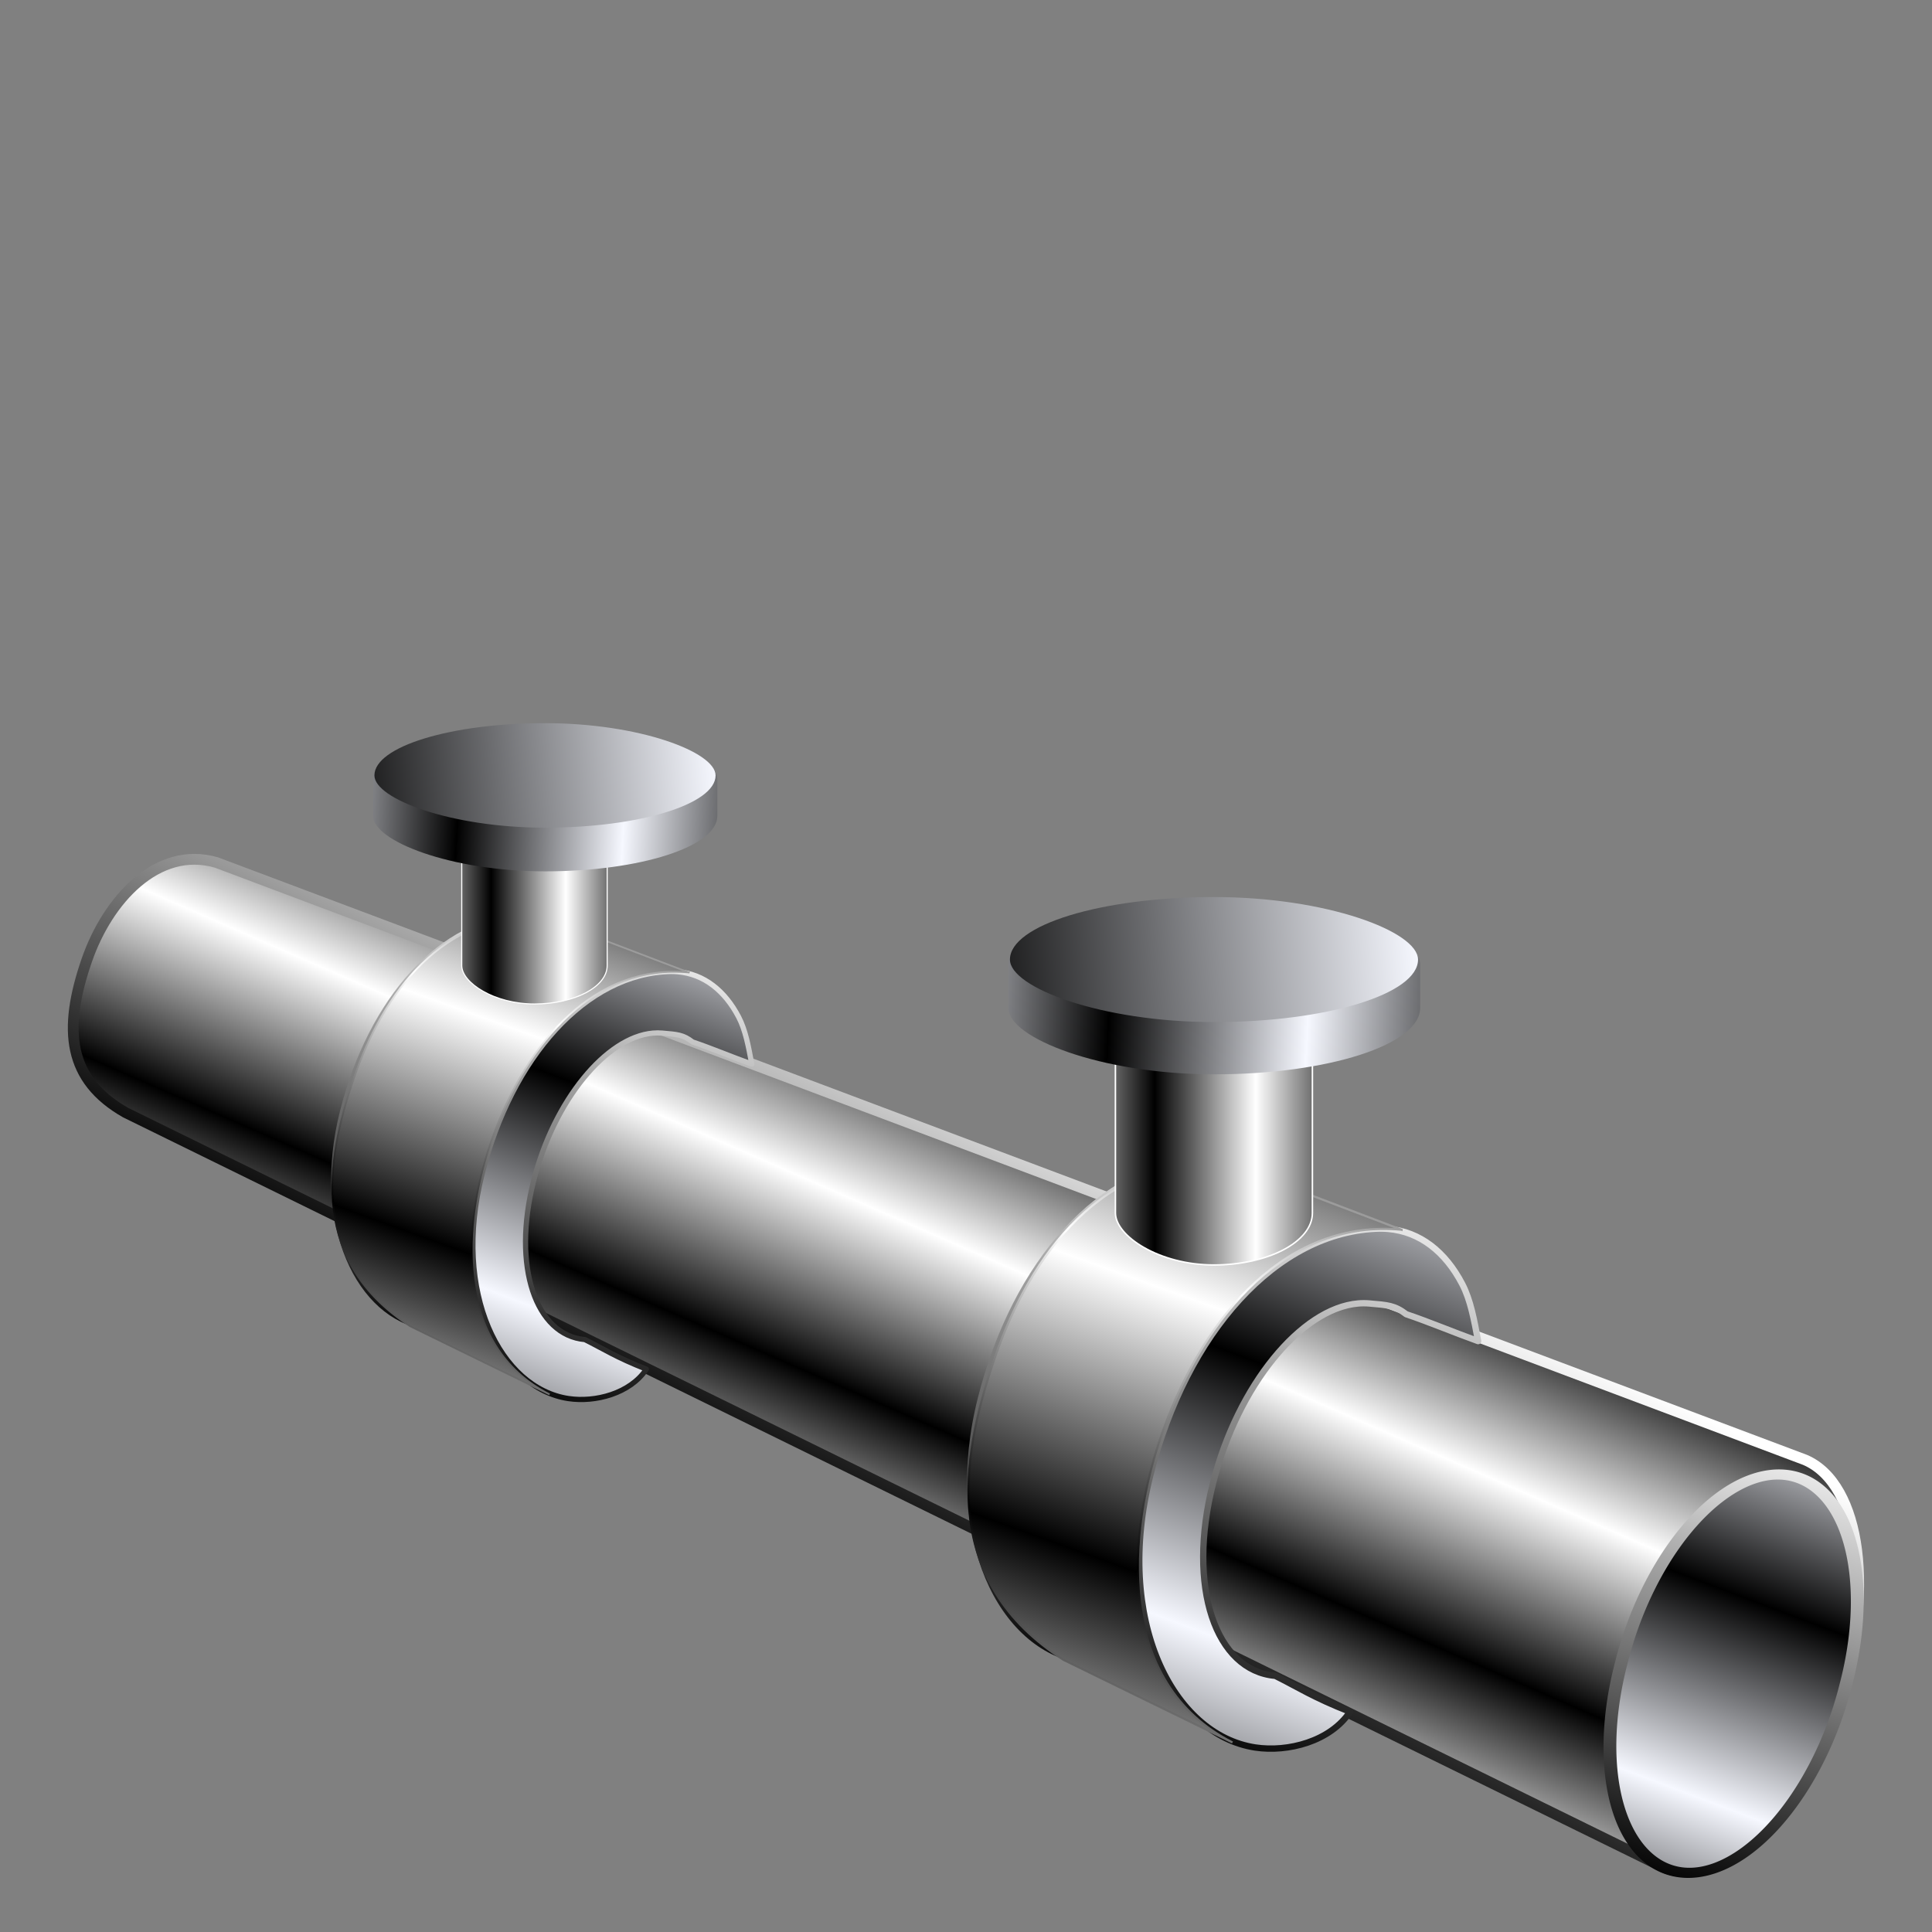 <?xml version="1.0" encoding="UTF-8" standalone="no"?>
<!-- Created with Inkscape (http://www.inkscape.org/) -->

<svg
   xmlns:dc="http://purl.org/dc/elements/1.1/"
   xmlns:cc="http://creativecommons.org/ns#"
   xmlns:rdf="http://www.w3.org/1999/02/22-rdf-syntax-ns#"
   xmlns:svg="http://www.w3.org/2000/svg"
   xmlns="http://www.w3.org/2000/svg"
   xmlns:xlink="http://www.w3.org/1999/xlink"
   xmlns:sodipodi="http://sodipodi.sourceforge.net/DTD/sodipodi-0.dtd"
   xmlns:inkscape="http://www.inkscape.org/namespaces/inkscape"
   width="256"
   height="256"
   id="svg2"
   sodipodi:version="0.32"
   inkscape:version="0.48.4 r9939"
   version="1.0"
   sodipodi:docname="gnome-fs-fifo.svg"
   inkscape:output_extension="org.inkscape.output.svg.inkscape">
  <rect width="100%" height="100%" fill="#808080" stroke="none"/>
  <defs
     id="defs4">
    <linearGradient
       id="linearGradient3343"
       inkscape:collect="always">
      <stop
         id="stop3345"
         offset="0"
         style="stop-color:#000000;stop-opacity:1;" />
      <stop
         id="stop3347"
         offset="1"
         style="stop-color:#c5c5c5;stop-opacity:1" />
    </linearGradient>
    <linearGradient
       id="linearGradient3447">
      <stop
         id="stop3449"
         offset="0"
         style="stop-color:#000000;stop-opacity:1" />
      <stop
         id="stop3451"
         offset="1"
         style="stop-color:#757575;stop-opacity:0;" />
    </linearGradient>
    <linearGradient
       id="linearGradient3435">
      <stop
         style="stop-color:#ffffff;stop-opacity:1"
         offset="0"
         id="stop3437" />
      <stop
         style="stop-color:#d4d4d4;stop-opacity:0;"
         offset="1"
         id="stop3439" />
    </linearGradient>
    <linearGradient
       id="linearGradient3400"
       inkscape:collect="always">
      <stop
         id="stop3402"
         offset="0"
         style="stop-color:#6b6b6b;stop-opacity:1" />
      <stop
         id="stop3404"
         offset="1"
         style="stop-color:#ffffff;stop-opacity:1" />
    </linearGradient>
    <linearGradient
       id="linearGradient3386">
      <stop
         style="stop-color:#040400;stop-opacity:1;"
         offset="0"
         id="stop3388" />
      <stop
         style="stop-color:#eeeeee;stop-opacity:1;"
         offset="1"
         id="stop3390" />
    </linearGradient>
    <linearGradient
       inkscape:collect="always"
       id="linearGradient3378">
      <stop
         style="stop-color:#000000;stop-opacity:1;"
         offset="0"
         id="stop3380" />
      <stop
         style="stop-color:#ffffff;stop-opacity:1"
         offset="1"
         id="stop3382" />
    </linearGradient>
    <linearGradient
       inkscape:collect="always"
       id="linearGradient3257">
      <stop
         style="stop-color:#000000;stop-opacity:1;"
         offset="0"
         id="stop3259" />
      <stop
         style="stop-color:#ffffff;stop-opacity:1"
         offset="1"
         id="stop3261" />
    </linearGradient>
    <linearGradient
       inkscape:collect="always"
       id="linearGradient3205">
      <stop
         style="stop-color:#000000;stop-opacity:1;"
         offset="0"
         id="stop3207" />
      <stop
         style="stop-color:#ffffff;stop-opacity:1"
         offset="1"
         id="stop3209" />
    </linearGradient>
    <linearGradient
       inkscape:collect="always"
       id="linearGradient3195">
      <stop
         style="stop-color:#f6f8ff;stop-opacity:1;"
         offset="0"
         id="stop3197" />
      <stop
         style="stop-color:#000000;stop-opacity:1"
         offset="1"
         id="stop3199" />
    </linearGradient>
    <linearGradient
       inkscape:collect="always"
       id="linearGradient3187">
      <stop
         style="stop-color:#000000;stop-opacity:1;"
         offset="0"
         id="stop3189" />
      <stop
         style="stop-color:#eaeaea;stop-opacity:1"
         offset="1"
         id="stop3191" />
    </linearGradient>
    <linearGradient
       id="linearGradient3177">
      <stop
         style="stop-color:#000000;stop-opacity:1;"
         offset="0"
         id="stop3179" />
      <stop
         style="stop-color:#ffffff;stop-opacity:1;"
         offset="1"
         id="stop3181" />
    </linearGradient>
    <linearGradient
       inkscape:collect="always"
       id="linearGradient3169">
      <stop
         style="stop-color:#000000;stop-opacity:1"
         offset="0"
         id="stop3171" />
      <stop
         style="stop-color:#ffffff;stop-opacity:1"
         offset="1"
         id="stop3173" />
    </linearGradient>
    <inkscape:perspective
       sodipodi:type="inkscape:persp3d"
       inkscape:vp_x="0 : 526.18109 : 1"
       inkscape:vp_y="0 : 1000 : 0"
       inkscape:vp_z="744.09448 : 526.18109 : 1"
       inkscape:persp3d-origin="372.04724 : 350.78739 : 1"
       id="perspective10" />
    <inkscape:perspective
       id="perspective2390"
       inkscape:persp3d-origin="372.04724 : 350.78739 : 1"
       inkscape:vp_z="744.09448 : 526.18109 : 1"
       inkscape:vp_y="0 : 1000 : 0"
       inkscape:vp_x="0 : 526.18109 : 1"
       sodipodi:type="inkscape:persp3d" />
    <linearGradient
       inkscape:collect="always"
       xlink:href="#linearGradient3169"
       id="linearGradient3175"
       x1="141.811"
       y1="221.852"
       x2="163.478"
       y2="180.657"
       gradientUnits="userSpaceOnUse" />
    <linearGradient
       inkscape:collect="always"
       xlink:href="#linearGradient3177"
       id="linearGradient3183"
       x1="135.094"
       y1="203.903"
       x2="141.652"
       y2="188.896"
       gradientUnits="userSpaceOnUse"
       spreadMethod="reflect" />
    <linearGradient
       inkscape:collect="always"
       xlink:href="#linearGradient3187"
       id="linearGradient3193"
       x1="199.452"
       y1="246.138"
       x2="209.847"
       y2="206.366"
       gradientUnits="userSpaceOnUse" />
    <linearGradient
       inkscape:collect="always"
       xlink:href="#linearGradient3195"
       id="linearGradient3201"
       x1="203.612"
       y1="238.037"
       x2="209.471"
       y2="220.256"
       gradientUnits="userSpaceOnUse"
       spreadMethod="reflect" />
    <linearGradient
       inkscape:collect="always"
       xlink:href="#linearGradient3195"
       id="linearGradient3237"
       gradientUnits="userSpaceOnUse"
       gradientTransform="matrix(1.559,0.136,-0.317,1.251,-79.815,-102.014)"
       spreadMethod="reflect"
       x1="203.612"
       y1="238.037"
       x2="209.471"
       y2="220.256" />
    <linearGradient
       inkscape:collect="always"
       xlink:href="#linearGradient3187"
       id="linearGradient3239"
       gradientUnits="userSpaceOnUse"
       gradientTransform="matrix(1.559,0.136,-0.317,1.251,-79.815,-102.014)"
       x1="199.452"
       y1="246.138"
       x2="209.847"
       y2="206.366" />
    <linearGradient
       inkscape:collect="always"
       xlink:href="#linearGradient3195"
       id="linearGradient3243"
       gradientUnits="userSpaceOnUse"
       gradientTransform="matrix(1.496,0.13,-0.304,1.2,-86.196,-96.506)"
       spreadMethod="reflect"
       x1="203.612"
       y1="238.037"
       x2="209.471"
       y2="220.256" />
    <linearGradient
       inkscape:collect="always"
       xlink:href="#linearGradient3187"
       id="linearGradient3245"
       gradientUnits="userSpaceOnUse"
       gradientTransform="matrix(1.496,0.13,-0.304,1.2,-86.196,-96.506)"
       x1="199.452"
       y1="246.138"
       x2="209.847"
       y2="206.366" />
    <linearGradient
       inkscape:collect="always"
       xlink:href="#linearGradient3205"
       id="linearGradient3255"
       x1="142.302"
       y1="212.796"
       x2="150.975"
       y2="188.712"
       gradientUnits="userSpaceOnUse"
       spreadMethod="reflect" />
    <linearGradient
       inkscape:collect="always"
       xlink:href="#linearGradient3257"
       id="linearGradient3263"
       x1="137.765"
       y1="210.789"
       x2="147.222"
       y2="185.047"
       gradientUnits="userSpaceOnUse"
       spreadMethod="reflect" />
    <linearGradient
       inkscape:collect="always"
       xlink:href="#linearGradient3257"
       id="linearGradient3304"
       x1="144.378"
       y1="162.428"
       x2="157.82"
       y2="162.428"
       gradientUnits="userSpaceOnUse"
       spreadMethod="reflect"
       gradientTransform="matrix(0.699,0,0,0.699,49.524,56.608)" />
    <linearGradient
       inkscape:collect="always"
       xlink:href="#linearGradient3195"
       id="linearGradient3334"
       gradientUnits="userSpaceOnUse"
       spreadMethod="reflect"
       x1="114.464"
       y1="153.306"
       x2="98.575"
       y2="152.423" />
    <linearGradient
       inkscape:collect="always"
       xlink:href="#linearGradient3195"
       id="linearGradient3336"
       gradientUnits="userSpaceOnUse"
       gradientTransform="translate(0.127,-0.064)"
       spreadMethod="reflect"
       x1="123.292"
       y1="144.184"
       x2="85.628"
       y2="148.009" />
    <linearGradient
       inkscape:collect="always"
       xlink:href="#linearGradient3195"
       id="linearGradient3358"
       gradientUnits="userSpaceOnUse"
       gradientTransform="matrix(1.496,0.13,-0.304,1.2,-86.196,-96.506)"
       spreadMethod="reflect"
       x1="203.612"
       y1="238.037"
       x2="209.471"
       y2="220.256" />
    <linearGradient
       inkscape:collect="always"
       xlink:href="#linearGradient3187"
       id="linearGradient3360"
       gradientUnits="userSpaceOnUse"
       gradientTransform="matrix(1.496,0.13,-0.304,1.2,-86.196,-96.506)"
       x1="199.452"
       y1="246.138"
       x2="209.847"
       y2="206.366" />
    <linearGradient
       inkscape:collect="always"
       xlink:href="#linearGradient3195"
       id="linearGradient3362"
       gradientUnits="userSpaceOnUse"
       gradientTransform="matrix(1.559,0.136,-0.317,1.251,-79.815,-102.014)"
       spreadMethod="reflect"
       x1="203.612"
       y1="238.037"
       x2="209.471"
       y2="220.256" />
    <linearGradient
       inkscape:collect="always"
       xlink:href="#linearGradient3187"
       id="linearGradient3364"
       gradientUnits="userSpaceOnUse"
       gradientTransform="matrix(1.559,0.136,-0.317,1.251,-79.815,-102.014)"
       x1="199.452"
       y1="246.138"
       x2="209.847"
       y2="206.366" />
    <linearGradient
       inkscape:collect="always"
       xlink:href="#linearGradient3205"
       id="linearGradient3366"
       gradientUnits="userSpaceOnUse"
       spreadMethod="reflect"
       x1="142.302"
       y1="212.796"
       x2="150.975"
       y2="188.712" />
    <linearGradient
       inkscape:collect="always"
       xlink:href="#linearGradient3257"
       id="linearGradient3368"
       gradientUnits="userSpaceOnUse"
       spreadMethod="reflect"
       x1="137.765"
       y1="210.789"
       x2="147.222"
       y2="185.047" />
    <linearGradient
       inkscape:collect="always"
       xlink:href="#linearGradient3257"
       id="linearGradient3370"
       gradientUnits="userSpaceOnUse"
       gradientTransform="matrix(0.532,0,0,0.532,25.118,68.898)"
       spreadMethod="reflect"
       x1="144.378"
       y1="162.428"
       x2="157.82"
       y2="162.428" />
    <linearGradient
       inkscape:collect="always"
       xlink:href="#linearGradient3195"
       id="linearGradient3372"
       gradientUnits="userSpaceOnUse"
       spreadMethod="reflect"
       x1="114.464"
       y1="153.306"
       x2="98.575"
       y2="152.423" />
    <linearGradient
       inkscape:collect="always"
       xlink:href="#linearGradient3195"
       id="linearGradient3374"
       gradientUnits="userSpaceOnUse"
       gradientTransform="translate(0.127,-0.064)"
       spreadMethod="reflect"
       x1="123.292"
       y1="144.184"
       x2="85.628"
       y2="148.009" />
    <linearGradient
       inkscape:collect="always"
       xlink:href="#linearGradient3386"
       id="linearGradient3460"
       gradientUnits="userSpaceOnUse"
       gradientTransform="matrix(0.999,0,0,1.051,1.346,-9.87)"
       spreadMethod="reflect"
       x1="143.39"
       y1="147.862"
       x2="177.64"
       y2="121.968" />
    <linearGradient
       inkscape:collect="always"
       xlink:href="#linearGradient3400"
       id="linearGradient3462"
       gradientUnits="userSpaceOnUse"
       gradientTransform="matrix(0.999,0,0,1.051,1.346,-9.87)"
       x1="158.014"
       y1="166.809"
       x2="158.014"
       y2="97.796" />
    <linearGradient
       inkscape:collect="always"
       xlink:href="#linearGradient3386"
       id="linearGradient3464"
       gradientUnits="userSpaceOnUse"
       gradientTransform="translate(1.177,-4.708)"
       spreadMethod="reflect"
       x1="143.39"
       y1="147.862"
       x2="177.64"
       y2="121.968" />
    <linearGradient
       inkscape:collect="always"
       xlink:href="#linearGradient3343"
       id="linearGradient3466"
       gradientUnits="userSpaceOnUse"
       gradientTransform="translate(1.177,-4.708)"
       x1="119.761"
       y1="169.048"
       x2="201.18"
       y2="96.956" />
    <linearGradient
       inkscape:collect="always"
       xlink:href="#linearGradient3435"
       id="linearGradient3468"
       gradientUnits="userSpaceOnUse"
       x1="160.662"
       y1="94.161"
       x2="155.954"
       y2="125.562" />
    <linearGradient
       inkscape:collect="always"
       xlink:href="#linearGradient3447"
       id="linearGradient3470"
       gradientUnits="userSpaceOnUse"
       gradientTransform="matrix(-1,0,0,-1,317.499,250.325)"
       x1="160.662"
       y1="94.161"
       x2="160.074"
       y2="109.084" />
    <linearGradient
       inkscape:collect="always"
       xlink:href="#linearGradient3386"
       id="linearGradient3484"
       gradientUnits="userSpaceOnUse"
       gradientTransform="matrix(0.999,0,0,1.051,1.346,-9.87)"
       spreadMethod="reflect"
       x1="143.39"
       y1="147.862"
       x2="177.64"
       y2="121.968" />
    <linearGradient
       inkscape:collect="always"
       xlink:href="#linearGradient3400"
       id="linearGradient3486"
       gradientUnits="userSpaceOnUse"
       gradientTransform="matrix(0.999,0,0,1.051,1.346,-9.87)"
       x1="158.014"
       y1="166.809"
       x2="158.014"
       y2="97.796" />
    <linearGradient
       inkscape:collect="always"
       xlink:href="#linearGradient3386"
       id="linearGradient3488"
       gradientUnits="userSpaceOnUse"
       gradientTransform="translate(1.177,-4.708)"
       spreadMethod="reflect"
       x1="143.39"
       y1="147.862"
       x2="177.64"
       y2="121.968" />
    <linearGradient
       inkscape:collect="always"
       xlink:href="#linearGradient3378"
       id="linearGradient3490"
       gradientUnits="userSpaceOnUse"
       gradientTransform="translate(1.177,-4.708)"
       x1="119.761"
       y1="169.048"
       x2="201.18"
       y2="96.956" />
    <linearGradient
       inkscape:collect="always"
       xlink:href="#linearGradient3435"
       id="linearGradient3492"
       gradientUnits="userSpaceOnUse"
       x1="160.662"
       y1="94.161"
       x2="155.954"
       y2="125.562" />
    <linearGradient
       inkscape:collect="always"
       xlink:href="#linearGradient3447"
       id="linearGradient3494"
       gradientUnits="userSpaceOnUse"
       gradientTransform="matrix(-1,0,0,-1,317.499,250.325)"
       x1="160.662"
       y1="94.161"
       x2="160.074"
       y2="109.084" />
    <linearGradient
       gradientTransform="matrix(0.458,0,0,0.458,12.358,81.059)"
       y2="50.574"
       x2="215.891"
       y1="113.364"
       x1="155.814"
       spreadMethod="reflect"
       gradientUnits="userSpaceOnUse"
       id="linearGradient3403"
       xlink:href="#linearGradient3369"
       inkscape:collect="always" />
    <linearGradient
       y2="78.618"
       x2="-79.283"
       y1="145.672"
       x1="-81.182"
       gradientUnits="userSpaceOnUse"
       id="linearGradient3397"
       xlink:href="#linearGradient3387"
       inkscape:collect="always" />
    <linearGradient
       gradientUnits="userSpaceOnUse"
       y2="78.618"
       x2="-79.283"
       y1="145.672"
       x1="-81.182"
       id="linearGradient3393"
       xlink:href="#linearGradient3387"
       inkscape:collect="always" />
    <linearGradient
       spreadMethod="reflect"
       gradientUnits="userSpaceOnUse"
       y2="50.574"
       x2="215.891"
       y1="113.364"
       x1="155.814"
       id="linearGradient3375"
       xlink:href="#linearGradient3369"
       inkscape:collect="always" />
    <linearGradient
       y2="-7.475"
       x2="16.093"
       y1="-7.475"
       x1="13.515"
       spreadMethod="reflect"
       gradientUnits="userSpaceOnUse"
       id="linearGradient2595"
       xlink:href="#linearGradient3578"
       inkscape:collect="always" />
    <linearGradient
       y2="-7.475"
       x2="16.093"
       y1="-7.475"
       x1="13.515"
       spreadMethod="reflect"
       gradientUnits="userSpaceOnUse"
       id="linearGradient2593"
       xlink:href="#linearGradient3578"
       inkscape:collect="always" />
    <linearGradient
       y2="-7.475"
       x2="16.093"
       y1="-7.475"
       x1="13.515"
       spreadMethod="reflect"
       gradientUnits="userSpaceOnUse"
       id="linearGradient2591"
       xlink:href="#linearGradient3578"
       inkscape:collect="always" />
    <linearGradient
       y2="-7.475"
       x2="16.093"
       y1="-7.475"
       x1="13.515"
       spreadMethod="reflect"
       gradientUnits="userSpaceOnUse"
       id="linearGradient2589"
       xlink:href="#linearGradient3578"
       inkscape:collect="always" />
    <linearGradient
       y2="-7.475"
       x2="16.093"
       y1="-7.475"
       x1="13.515"
       spreadMethod="reflect"
       gradientUnits="userSpaceOnUse"
       id="linearGradient2587"
       xlink:href="#linearGradient3578"
       inkscape:collect="always" />
    <linearGradient
       y2="-7.475"
       x2="16.093"
       y1="-7.475"
       x1="13.515"
       spreadMethod="reflect"
       gradientUnits="userSpaceOnUse"
       id="linearGradient2585"
       xlink:href="#linearGradient3578"
       inkscape:collect="always" />
    <linearGradient
       y2="-7.475"
       x2="16.093"
       y1="-7.475"
       x1="13.515"
       spreadMethod="reflect"
       gradientUnits="userSpaceOnUse"
       id="linearGradient2583"
       xlink:href="#linearGradient3578"
       inkscape:collect="always" />
    <linearGradient
       y2="-7.475"
       x2="16.093"
       y1="-7.475"
       x1="13.515"
       spreadMethod="reflect"
       gradientUnits="userSpaceOnUse"
       id="linearGradient2581"
       xlink:href="#linearGradient3578"
       inkscape:collect="always" />
    <linearGradient
       y2="-7.475"
       x2="16.093"
       y1="-7.475"
       x1="13.515"
       spreadMethod="reflect"
       gradientUnits="userSpaceOnUse"
       id="linearGradient2579"
       xlink:href="#linearGradient3578"
       inkscape:collect="always" />
    <linearGradient
       y2="-7.475"
       x2="16.093"
       y1="-7.475"
       x1="13.515"
       spreadMethod="reflect"
       gradientUnits="userSpaceOnUse"
       id="linearGradient2577"
       xlink:href="#linearGradient3578"
       inkscape:collect="always" />
    <linearGradient
       y2="-7.475"
       x2="16.093"
       y1="-7.475"
       x1="13.515"
       spreadMethod="reflect"
       gradientUnits="userSpaceOnUse"
       id="linearGradient2575"
       xlink:href="#linearGradient3578"
       inkscape:collect="always" />
    <linearGradient
       y2="-7.475"
       x2="16.093"
       y1="-7.475"
       x1="13.515"
       spreadMethod="reflect"
       gradientUnits="userSpaceOnUse"
       id="linearGradient2573"
       xlink:href="#linearGradient3578"
       inkscape:collect="always" />
    <linearGradient
       y2="-7.475"
       x2="16.093"
       y1="-7.475"
       x1="13.515"
       spreadMethod="reflect"
       gradientUnits="userSpaceOnUse"
       id="linearGradient2571"
       xlink:href="#linearGradient3578"
       inkscape:collect="always" />
    <linearGradient
       y2="-7.475"
       x2="16.093"
       y1="-7.475"
       x1="13.515"
       spreadMethod="reflect"
       gradientUnits="userSpaceOnUse"
       id="linearGradient2569"
       xlink:href="#linearGradient3578"
       inkscape:collect="always" />
    <linearGradient
       y2="-7.475"
       x2="16.093"
       y1="-7.475"
       x1="13.515"
       spreadMethod="reflect"
       gradientUnits="userSpaceOnUse"
       id="linearGradient2567"
       xlink:href="#linearGradient3578"
       inkscape:collect="always" />
    <linearGradient
       y2="-7.475"
       x2="16.093"
       y1="-7.475"
       x1="13.515"
       spreadMethod="reflect"
       gradientUnits="userSpaceOnUse"
       id="linearGradient2565"
       xlink:href="#linearGradient3578"
       inkscape:collect="always" />
    <linearGradient
       y2="-7.475"
       x2="16.093"
       y1="-7.475"
       x1="13.515"
       spreadMethod="reflect"
       gradientUnits="userSpaceOnUse"
       id="linearGradient2563"
       xlink:href="#linearGradient3578"
       inkscape:collect="always" />
    <linearGradient
       y2="-7.475"
       x2="16.093"
       y1="-7.475"
       x1="13.515"
       spreadMethod="reflect"
       gradientUnits="userSpaceOnUse"
       id="linearGradient2561"
       xlink:href="#linearGradient3578"
       inkscape:collect="always" />
    <linearGradient
       y2="-7.475"
       x2="16.093"
       y1="-7.475"
       x1="13.515"
       spreadMethod="reflect"
       gradientUnits="userSpaceOnUse"
       id="linearGradient2559"
       xlink:href="#linearGradient3578"
       inkscape:collect="always" />
    <linearGradient
       y2="-7.475"
       x2="16.093"
       y1="-7.475"
       x1="13.515"
       spreadMethod="reflect"
       gradientUnits="userSpaceOnUse"
       id="linearGradient2557"
       xlink:href="#linearGradient3578"
       inkscape:collect="always" />
    <linearGradient
       y2="-7.475"
       x2="16.093"
       y1="-7.475"
       x1="13.515"
       spreadMethod="reflect"
       gradientUnits="userSpaceOnUse"
       id="linearGradient2555"
       xlink:href="#linearGradient3578"
       inkscape:collect="always" />
    <linearGradient
       y2="-7.475"
       x2="16.093"
       y1="-7.475"
       x1="13.515"
       spreadMethod="reflect"
       gradientUnits="userSpaceOnUse"
       id="linearGradient2553"
       xlink:href="#linearGradient3578"
       inkscape:collect="always" />
    <linearGradient
       y2="-7.475"
       x2="16.093"
       y1="-7.475"
       x1="13.515"
       spreadMethod="reflect"
       gradientUnits="userSpaceOnUse"
       id="linearGradient2551"
       xlink:href="#linearGradient3578"
       inkscape:collect="always" />
    <linearGradient
       y2="-7.475"
       x2="16.093"
       y1="-2.21"
       x1="15.65"
       spreadMethod="reflect"
       gradientUnits="userSpaceOnUse"
       id="linearGradient3610"
       xlink:href="#linearGradient3578"
       inkscape:collect="always" />
    <linearGradient
       y2="-7.475"
       x2="16.093"
       y1="-6.409"
       x1="10.621"
       spreadMethod="reflect"
       gradientUnits="userSpaceOnUse"
       id="linearGradient3608"
       xlink:href="#linearGradient3578"
       inkscape:collect="always" />
    <linearGradient
       y2="-1.513"
       x2="9.718"
       y1="-5.887"
       x1="11.187"
       spreadMethod="reflect"
       gradientUnits="userSpaceOnUse"
       id="linearGradient3606"
       xlink:href="#linearGradient3578"
       inkscape:collect="always" />
    <linearGradient
       y2="-4.516"
       x2="12.916"
       y1="-3.754"
       x1="7.771"
       spreadMethod="reflect"
       gradientUnits="userSpaceOnUse"
       id="linearGradient3604"
       xlink:href="#linearGradient3578"
       inkscape:collect="always" />
    <linearGradient
       y2="-3.733"
       x2="14.94"
       y1="-2.275"
       x1="17.083"
       spreadMethod="reflect"
       gradientUnits="userSpaceOnUse"
       id="linearGradient3602"
       xlink:href="#linearGradient3578"
       inkscape:collect="always" />
    <linearGradient
       y2="-1.992"
       x2="17.377"
       y1="-6.256"
       x1="15.582"
       spreadMethod="reflect"
       gradientUnits="userSpaceOnUse"
       id="linearGradient3600"
       xlink:href="#linearGradient3578"
       inkscape:collect="always" />
    <linearGradient
       y2="-7.475"
       x2="16.093"
       y1="-10.978"
       x1="16.691"
       spreadMethod="reflect"
       gradientUnits="userSpaceOnUse"
       id="linearGradient3598"
       xlink:href="#linearGradient3578"
       inkscape:collect="always" />
    <linearGradient
       y2="-11.199"
       x2="11.132"
       y1="-11.391"
       x1="16.387"
       spreadMethod="reflect"
       gradientUnits="userSpaceOnUse"
       id="linearGradient3596"
       xlink:href="#linearGradient3578"
       inkscape:collect="always" />
    <linearGradient
       y2="-2.688"
       x2="8.696"
       y1="-11.587"
       x1="12.035"
       spreadMethod="reflect"
       gradientUnits="userSpaceOnUse"
       id="linearGradient3594"
       xlink:href="#linearGradient3578"
       inkscape:collect="always" />
    <linearGradient
       y2="-5.778"
       x2="11.372"
       y1="-10.151"
       x1="12.906"
       spreadMethod="reflect"
       gradientUnits="userSpaceOnUse"
       id="linearGradient3592"
       xlink:href="#linearGradient3578"
       inkscape:collect="always" />
    <linearGradient
       y2="-6.953"
       x2="17.747"
       y1="-5.908"
       x1="16.387"
       spreadMethod="reflect"
       gradientUnits="userSpaceOnUse"
       id="linearGradient3590"
       xlink:href="#linearGradient3578"
       inkscape:collect="always" />
    <linearGradient
       y2="-8.019"
       x2="17.075"
       y1="-7.475"
       x1="13.515"
       spreadMethod="reflect"
       gradientUnits="userSpaceOnUse"
       id="linearGradient3588"
       xlink:href="#linearGradient3578"
       inkscape:collect="always" />
    <linearGradient
       y2="-6.583"
       x2="18.617"
       y1="-5.212"
       x1="16.909"
       spreadMethod="reflect"
       gradientUnits="userSpaceOnUse"
       id="linearGradient3586"
       xlink:href="#linearGradient3578"
       inkscape:collect="always" />
    <linearGradient
       spreadMethod="reflect"
       gradientUnits="userSpaceOnUse"
       y2="-7.475"
       x2="16.093"
       y1="-7.475"
       x1="13.515"
       id="linearGradient3584"
       xlink:href="#linearGradient3578"
       inkscape:collect="always" />
    <inkscape:perspective
       sodipodi:type="inkscape:persp3d"
       inkscape:vp_x="0 : 128 : 1"
       inkscape:vp_y="0 : 1000 : 0"
       inkscape:vp_z="256 : 128 : 1"
       inkscape:persp3d-origin="128 : 85.333333 : 1"
       id="perspective2503" />
    <linearGradient
       id="linearGradient3578">
      <stop
         id="stop3580"
         offset="0"
         style="stop-color:#000000;stop-opacity:1;" />
      <stop
         id="stop3582"
         offset="1"
         style="stop-color:#fffcfc;stop-opacity:1;" />
    </linearGradient>
    <linearGradient
       id="linearGradient3369"
       inkscape:collect="always">
      <stop
         id="stop3371"
         offset="0"
         style="stop-color:#6465df;stop-opacity:1" />
      <stop
         id="stop3373"
         offset="1"
         style="stop-color:#ffffff;stop-opacity:1" />
    </linearGradient>
    <linearGradient
       id="linearGradient3387"
       inkscape:collect="always">
      <stop
         id="stop3389"
         offset="0"
         style="stop-color:#000000;stop-opacity:1;" />
      <stop
         id="stop3391"
         offset="1"
         style="stop-color:#ffffff;stop-opacity:1" />
    </linearGradient>
    <linearGradient
       inkscape:collect="always"
       xlink:href="#linearGradient3177"
       id="linearGradient3212"
       gradientUnits="userSpaceOnUse"
       spreadMethod="reflect"
       x1="135.094"
       y1="203.903"
       x2="141.652"
       y2="188.896"
       gradientTransform="matrix(1.426,0,0,1.426,-61.541,-98.458)" />
    <linearGradient
       inkscape:collect="always"
       xlink:href="#linearGradient3169"
       id="linearGradient3214"
       gradientUnits="userSpaceOnUse"
       x1="141.811"
       y1="221.852"
       x2="163.478"
       y2="180.657"
       gradientTransform="matrix(1.426,0,0,1.426,-61.541,-98.458)" />
  </defs>
  <sodipodi:namedview
     id="base"
     pagecolor="#ffffff"
     bordercolor="#666666"
     borderopacity="1.0"
     gridtolerance="10000"
     guidetolerance="10"
     objecttolerance="10"
     inkscape:pageopacity="0.0"
     inkscape:pageshadow="2"
     inkscape:zoom="3.359375"
     inkscape:cx="128"
     inkscape:cy="128"
     inkscape:document-units="px"
     inkscape:current-layer="layer1"
     showgrid="false"
     inkscape:window-width="1676"
     inkscape:window-height="1020"
     inkscape:window-x="0"
     inkscape:window-y="0"
     inkscape:window-maximized="0" />
  <g
     inkscape:label="Layer 1"
     inkscape:groupmode="layer"
     id="layer1">
    <path
       inkscape:connector-curvature="0"
       style="fill:url(#linearGradient3212);fill-opacity:1;stroke:url(#linearGradient3214);stroke-width:1.426;stroke-linecap:round;stroke-linejoin:round;stroke-miterlimit:4;stroke-opacity:1;stroke-dasharray:none"
       d="m 28.671,114.283 210.502,79.157 c 7.513,3.21 9.368,17.829 4.159,32.778 -5.209,14.949 -15.45,24.4 -22.963,21.19 L 16.637,147.422 C 9.028,143.092 8.274,136.491 11.521,127.174 c 2.756,-7.91 9.31,-15.162 17.15,-12.89 z"
       id="rect2396"
       sodipodi:nodetypes="ccsccsc" />
    <path
       sodipodi:type="arc"
       style="fill:url(#linearGradient3201);fill-opacity:1;stroke:url(#linearGradient3193);stroke-width:1;stroke-linecap:round;stroke-linejoin:round;stroke-miterlimit:4;stroke-opacity:1;stroke-dasharray:none"
       id="path3185"
       sodipodi:cx="203.47586"
       sodipodi:cy="225.54483"
       sodipodi:rx="8.9747124"
       sodipodi:ry="19.567816"
       d="m 212.451,225.545 a 8.975,19.568 0 1 1 -17.949,0 8.975,19.568 0 1 1 17.949,0 z"
       transform="matrix(1.662,0.145,-0.338,1.333,-32.233,-108.386)" />
    <g
       id="g3348"
       transform="matrix(1.384,0,0,1.384,-75.994,-99.16)">
      <g
         transform="matrix(0.848,0,0,0.848,-26.183,9.299)"
         id="g3270">
        <path
           inkscape:connector-curvature="0"
           style="fill:url(#linearGradient3358);fill-opacity:1;stroke:url(#linearGradient3360);stroke-width:0.565;stroke-linecap:round;stroke-linejoin:round;stroke-miterlimit:4;stroke-opacity:1;stroke-dasharray:none"
           d="m 154.786,177.07 c -9.304,0.177 -17.308,9.372 -20.491,21.927 -3.286,12.96 1.994,23.22 9.348,24.328 2.898,0.437 6.675,-0.533 8.441,-3.184 -3.247,-1.269 -4.649,-2.204 -6.662,-3.206 -5.318,-0.463 -7.906,-7.88 -5.547,-17.181 2.211,-8.72 7.85,-15.564 12.925,-16.005 0.338,-0.029 0.675,-0.029 1.008,0 1.637,0.142 2.255,0.165 3.285,0.958 1.973,0.663 4.303,1.641 6.406,2.396 -0.355,-1.899 -0.671,-3.666 -1.42,-5.096 -1.497,-2.86 -3.745,-4.659 -6.602,-4.908 -0.232,-0.02 -0.457,-0.029 -0.691,-0.029 z"
           id="path3272"
           sodipodi:nodetypes="cssccsssccssc" />
        <path
           inkscape:connector-curvature="0"
           sodipodi:nodetypes="cssccsssccssc"
           id="path3274"
           d="m 171.42,183.201 c -9.7,0.184 -18.045,9.771 -21.363,22.86 -3.425,13.511 2.079,24.208 9.746,25.363 3.022,0.455 6.959,-0.556 8.8,-3.319 -3.385,-1.323 -4.847,-2.298 -6.945,-3.342 -5.544,-0.482 -8.242,-8.215 -5.783,-17.912 2.305,-9.091 8.184,-16.226 13.475,-16.686 0.353,-0.031 0.704,-0.03 1.05,0 1.707,0.149 2.351,0.172 3.425,0.999 2.057,0.691 4.486,1.711 6.678,2.498 -0.37,-1.98 -0.7,-3.822 -1.48,-5.312 -1.56,-2.981 -3.904,-4.857 -6.883,-5.117 -0.241,-0.021 -0.476,-0.03 -0.72,-0.03 z"
           style="fill:url(#linearGradient3362);fill-opacity:1;stroke:url(#linearGradient3364);stroke-width:0.589;stroke-linecap:round;stroke-linejoin:round;stroke-miterlimit:4;stroke-opacity:1;stroke-dasharray:none" />
        <path
           inkscape:connector-curvature="0"
           sodipodi:nodetypes="ccsccsc"
           id="path3276"
           d="m 173.388,183.311 -16.492,-6.283 c -11.257,-0.488 -17.99,8.548 -21.292,18.15 -3.368,9.793 -4.868,20.872 6.37,28.098 l 15.707,7.679 c -10.845,-5.499 -9.911,-19.345 -6.457,-28.971 3.961,-11.041 11.679,-19.647 22.164,-18.674 z"
           style="fill:url(#linearGradient3366);fill-opacity:1;fill-rule:evenodd;stroke:url(#linearGradient3368);stroke-width:0.2;stroke-linecap:butt;stroke-linejoin:miter;stroke-miterlimit:4;stroke-opacity:1;stroke-dasharray:none" />
      </g>
      <rect
         style="fill:url(#linearGradient3370);fill-opacity:1;stroke:#ffffff;stroke-width:0.106;stroke-linecap:round;stroke-linejoin:round;stroke-miterlimit:4;stroke-opacity:1;stroke-dasharray:none"
         id="rect3306"
         width="13.924"
         height="25.031"
         x="99.116"
         y="142.74"
         rx="6.962"
         ry="3.676" />
      <g
         id="g3324">
        <rect
           style="fill:url(#linearGradient3372);fill-opacity:1;stroke:none"
           id="rect3310"
           width="32.956"
           height="14.124"
           x="90.63"
           y="140.947"
           ry="5.297"
           rx="16.478" />
        <rect
           rx="16.331"
           ry="5.002"
           y="140.884"
           x="90.757"
           height="10.005"
           width="32.662"
           id="rect3320"
           style="fill:url(#linearGradient3374);fill-opacity:1;stroke:none" />
      </g>
    </g>
    <g
       id="g3338"
       transform="matrix(1.426,0,0,1.426,-61.541,-98.458)">
      <g
         id="g3265">
        <path
           inkscape:connector-curvature="0"
           sodipodi:nodetypes="cssccsssccssc"
           id="path3241"
           d="m 154.786,177.07 c -9.304,0.177 -17.308,9.372 -20.491,21.927 -3.286,12.96 1.994,23.22 9.348,24.328 2.898,0.437 6.675,-0.533 8.441,-3.184 -3.247,-1.269 -4.649,-2.204 -6.662,-3.206 -5.318,-0.463 -7.906,-7.88 -5.547,-17.181 2.211,-8.72 7.85,-15.564 12.925,-16.005 0.338,-0.029 0.675,-0.029 1.008,0 1.637,0.142 2.255,0.165 3.285,0.958 1.973,0.663 4.303,1.641 6.406,2.396 -0.355,-1.899 -0.671,-3.666 -1.42,-5.096 -1.497,-2.86 -3.745,-4.659 -6.602,-4.908 -0.232,-0.02 -0.457,-0.029 -0.691,-0.029 z"
           style="fill:url(#linearGradient3243);fill-opacity:1;stroke:url(#linearGradient3245);stroke-width:0.565;stroke-linecap:round;stroke-linejoin:round;stroke-miterlimit:4;stroke-opacity:1;stroke-dasharray:none" />
        <path
           inkscape:connector-curvature="0"
           style="fill:url(#linearGradient3237);fill-opacity:1;stroke:url(#linearGradient3239);stroke-width:0.589;stroke-linecap:round;stroke-linejoin:round;stroke-miterlimit:4;stroke-opacity:1;stroke-dasharray:none"
           d="m 171.42,183.201 c -9.7,0.184 -18.045,9.771 -21.363,22.86 -3.425,13.511 2.079,24.208 9.746,25.363 3.022,0.455 6.959,-0.556 8.8,-3.319 -3.385,-1.323 -4.847,-2.298 -6.945,-3.342 -5.544,-0.482 -8.242,-8.215 -5.783,-17.912 2.305,-9.091 8.184,-16.226 13.475,-16.686 0.353,-0.031 0.704,-0.03 1.05,0 1.707,0.149 2.351,0.172 3.425,0.999 2.057,0.691 4.486,1.711 6.678,2.498 -0.37,-1.98 -0.7,-3.822 -1.48,-5.312 -1.56,-2.981 -3.904,-4.857 -6.883,-5.117 -0.241,-0.021 -0.476,-0.03 -0.72,-0.03 z"
           id="path3219"
           sodipodi:nodetypes="cssccsssccssc" />
        <path
           inkscape:connector-curvature="0"
           style="fill:url(#linearGradient3255);fill-opacity:1;fill-rule:evenodd;stroke:url(#linearGradient3263);stroke-width:0.2;stroke-linecap:butt;stroke-linejoin:miter;stroke-miterlimit:4;stroke-opacity:1;stroke-dasharray:none"
           d="m 173.388,183.311 -16.492,-6.283 c -11.257,-0.488 -17.99,8.548 -21.292,18.15 -3.368,9.793 -4.868,20.872 6.37,28.098 l 15.707,7.679 c -10.845,-5.499 -9.911,-19.345 -6.457,-28.971 3.961,-11.041 11.679,-19.647 22.164,-18.674 z"
           id="path3247"
           sodipodi:nodetypes="ccsccsc" />
      </g>
      <rect
         ry="4.833"
         rx="9.152"
         y="153.681"
         x="146.802"
         height="32.906"
         width="18.304"
         id="rect3296"
         style="fill:url(#linearGradient3304);fill-opacity:1;stroke:#ffffff;stroke-width:0.14;stroke-linecap:round;stroke-linejoin:round;stroke-miterlimit:4;stroke-opacity:1;stroke-dasharray:none" />
      <g
         transform="matrix(1.161,0,0,1.161,31.632,-11.166)"
         id="g3328">
        <rect
           rx="16.478"
           ry="5.297"
           y="140.947"
           x="90.63"
           height="14.124"
           width="32.956"
           id="rect3330"
           style="fill:url(#linearGradient3334);fill-opacity:1;stroke:none" />
        <rect
           style="fill:url(#linearGradient3336);fill-opacity:1;stroke:none"
           id="rect3332"
           width="32.662"
           height="10.005"
           x="90.757"
           y="140.884"
           ry="5.002"
           rx="16.331" />
      </g>
    </g>
    <g
       inkscape:label="1. réteg"
       id="g3815"
       transform="translate(0.505,0.618)">
      <g
         id="g2637">
        <g
           id="g3612"
           transform="translate(-2.572,0)">
          <g
             id="g2650"
             style="font-size:12px;font-style:normal;font-weight:normal;fill:url(#linearGradient3584);fill-opacity:1;stroke:none;stroke-width:1px;stroke-linecap:butt;stroke-linejoin:miter;stroke-opacity:1;font-family:Bitstream Vera Sans">
            <path
               style="fill:url(#linearGradient2551);fill-opacity:1"
               id="path2652"
               d="M 16.188,-12.219 L 12.094,-12.188 L 12.801,-11.48 L 16.895,-11.512 L 16.188,-12.219 z" />
            <path
               style="fill:url(#linearGradient2553);fill-opacity:1"
               id="path2654"
               d="M 12.094,-12.188 L 8.75,-3.438 L 9.457,-2.73 L 12.801,-11.48 L 12.094,-12.188 z" />
            <path
               style="fill:url(#linearGradient2555);fill-opacity:1"
               id="path2662"
               d="M 14.75,-5.688 L 15.531,-3.469 L 16.238,-2.762 L 15.457,-4.98 L 14.75,-5.688 z" />
            <path
               style="fill:url(#linearGradient2557);fill-opacity:1"
               id="path2664"
               d="M 15.531,-3.469 L 15.531,-3.438 L 16.238,-2.73 L 16.238,-2.762 L 15.531,-3.469 z" />
            <path
               style="fill:url(#linearGradient2559);fill-opacity:1"
               id="path2672"
               d="M 17.92,-11.52 C 17.479,-11.961 16.896,-12.234 16.188,-12.219 L 16.895,-11.512 C 17.604,-11.527 18.186,-11.254 18.627,-10.812 L 17.92,-11.52 z" />
            <path
               style="fill:url(#linearGradient3598);fill-opacity:1"
               id="path2674"
               d="M 16.219,-11.969 C 16.818,-11.966 17.317,-11.726 17.7,-11.343 L 18.407,-10.636 C 18.024,-11.019 17.525,-11.259 16.926,-11.262 L 16.219,-11.969 z" />
            <path
               style="fill:url(#linearGradient2561);fill-opacity:1"
               id="path2676"
               d="M 17.7,-11.343 C 19.262,-9.781 18.899,-5.843 15.594,-5.906 L 16.301,-5.199 C 19.606,-5.136 19.969,-9.074 18.407,-10.636 L 17.7,-11.343 z" />
            <path
               style="fill:url(#linearGradient2563);fill-opacity:1"
               id="path2678"
               d="M 15.594,-5.906 L 16.375,-3.719 L 17.082,-3.012 L 16.301,-5.199 L 15.594,-5.906 z" />
            <path
               style="fill:url(#linearGradient2565);fill-opacity:1"
               id="path2680"
               d="M 16.375,-3.719 L 15.719,-3.719 L 16.426,-3.012 L 17.082,-3.012 L 16.375,-3.719 z" />
            <path
               style="fill:url(#linearGradient2567);fill-opacity:1"
               id="path2684"
               d="M 14.875,-5.969 L 10.562,-5.969 L 11.27,-5.262 L 15.582,-5.262 L 14.875,-5.969 z" />
            <path
               style="fill:url(#linearGradient2569);fill-opacity:1"
               id="path2686"
               d="M 10.562,-5.969 L 9.75,-3.75 L 10.457,-3.043 L 11.27,-5.262 L 10.562,-5.969 z" />
            <path
               style="fill:url(#linearGradient3594);fill-opacity:1"
               id="path2690"
               d="M 9.188,-3.75 L 12.281,-11.906 L 12.988,-11.199 L 9.895,-3.043 L 9.188,-3.75 z" />
            <path
               style="fill:url(#linearGradient3608);fill-opacity:1"
               id="path2660"
               d="M 10.812,-5.688 L 14.75,-5.688 L 15.457,-4.98 L 11.52,-4.98 L 10.812,-5.688 z" />
            <path
               style="fill:url(#linearGradient3610);fill-opacity:1"
               id="path2682"
               d="M 15.719,-3.719 L 14.875,-5.969 L 15.582,-5.262 L 16.426,-3.012 L 15.719,-3.719 z" />
            <path
               style="fill:url(#linearGradient2571);fill-opacity:1"
               id="path2688"
               d="M 9.75,-3.75 L 9.188,-3.75 L 9.895,-3.043 L 10.457,-3.043 L 9.75,-3.75 z" />
            <path
               style="fill:url(#linearGradient3596);fill-opacity:1"
               id="path2692"
               d="M 12.281,-11.906 L 16.219,-11.969 L 16.926,-11.262 L 12.988,-11.199 L 12.281,-11.906 z" />
            <path
               style="fill:url(#linearGradient2573);fill-opacity:1"
               id="path2694"
               d="M 13.594,-11.375 L 15.438,-6.438 L 16.145,-5.73 L 14.301,-10.668 L 13.594,-11.375 z" />
            <path
               style="fill:url(#linearGradient2575);fill-opacity:1"
               id="path2698"
               d="M 17.297,-10.695 C 16.872,-11.12 16.292,-11.392 15.594,-11.375 L 16.301,-10.668 C 17,-10.685 17.579,-10.413 18.004,-9.988 L 17.297,-10.695 z" />
            <path
               style="fill:url(#linearGradient2577);fill-opacity:1"
               id="path2700"
               d="M 15.594,-11.375 L 13.594,-11.375 L 14.301,-10.668 L 16.301,-10.668 L 15.594,-11.375 z" />
            <path
               style="fill:url(#linearGradient2579);fill-opacity:1"
               id="path2702"
               d="M 12.5,-11.25 L 10.719,-6.375 L 11.426,-5.668 L 13.207,-10.543 L 12.5,-11.25 z" />
            <path
               style="fill:url(#linearGradient2581);fill-opacity:1"
               id="path2704"
               d="M 10.719,-6.375 L 14.719,-6.312 L 15.426,-5.605 L 11.426,-5.668 L 10.719,-6.375 z" />
            <path
               style="fill:url(#linearGradient2583);fill-opacity:1"
               id="path2706"
               d="M 14.719,-6.312 L 12.969,-11.25 L 13.676,-10.543 L 15.426,-5.605 L 14.719,-6.312 z" />
            <path
               style="fill:url(#linearGradient2585);fill-opacity:1"
               id="path2708"
               d="M 12.969,-11.25 L 12.5,-11.25 L 13.207,-10.543 L 13.676,-10.543 L 12.969,-11.25 z" />
            <path
               style="fill:url(#linearGradient2587);fill-opacity:1"
               id="path2710"
               d="M 13.969,-11.125 L 15.562,-11.125 L 16.27,-10.418 L 14.676,-10.418 L 13.969,-11.125 z" />
            <path
               style="fill:url(#linearGradient2589);fill-opacity:1"
               id="path2712"
               d="M 15.562,-11.125 C 16.263,-11.142 16.808,-10.898 17.189,-10.517 L 17.896,-9.809 C 17.515,-10.191 16.97,-10.435 16.27,-10.418 L 15.562,-11.125 z" />
            <path
               style="fill:url(#linearGradient3588);fill-opacity:1"
               id="path2714"
               d="M 17.189,-10.517 C 18.416,-9.29 17.957,-6.644 15.594,-6.719 L 16.301,-6.012 C 18.665,-5.937 19.123,-8.583 17.896,-9.809 L 17.189,-10.517 z" />
            <path
               style="fill:url(#linearGradient2591);fill-opacity:1"
               id="path2716"
               d="M 15.594,-6.719 L 13.969,-11.125 L 14.676,-10.418 L 16.301,-6.012 L 15.594,-6.719 z" />
            <path
               style="fill:url(#linearGradient3590);fill-opacity:1"
               id="path2696"
               d="M 15.438,-6.438 C 18.435,-6.363 18.668,-9.323 17.297,-10.695 L 18.004,-9.988 C 19.375,-8.616 19.142,-5.656 16.145,-5.73 L 15.438,-6.438 z" />
            <path
               style="fill:url(#linearGradient3592);fill-opacity:1"
               id="path2722"
               d="M 11.156,-6.656 L 12.75,-11.031 L 13.457,-10.324 L 11.863,-5.949 L 11.156,-6.656 z" />
            <path
               style="fill:url(#linearGradient2593);fill-opacity:1"
               id="path2718"
               d="M 12.75,-11.031 L 14.375,-6.656 L 15.082,-5.949 L 13.457,-10.324 L 12.75,-11.031 z" />
            <path
               style="fill:url(#linearGradient2595);fill-opacity:1"
               id="path2720"
               d="M 14.375,-6.656 L 11.156,-6.656 L 11.863,-5.949 L 15.082,-5.949 L 14.375,-6.656 z" />
            <path
               style="fill:url(#linearGradient3586);fill-opacity:1"
               id="path2670"
               d="M 15.969,-5.688 C 19.235,-5.625 19.619,-9.821 17.92,-11.52 L 18.627,-10.812 C 20.326,-9.114 19.942,-4.918 16.676,-4.98 L 15.969,-5.688 z" />
            <path
               style="fill:url(#linearGradient3600);fill-opacity:1"
               id="path2668"
               d="M 16.781,-3.438 L 15.969,-5.688 L 16.676,-4.98 L 17.488,-2.73 L 16.781,-3.438 z" />
            <path
               style="fill:url(#linearGradient3602);fill-opacity:1"
               id="path2666"
               d="M 15.531,-3.438 L 16.781,-3.438 L 17.488,-2.73 L 16.238,-2.73 L 15.531,-3.438 z" />
            <path
               style="fill:url(#linearGradient3604);fill-opacity:1"
               id="path2656"
               d="M 8.75,-3.438 L 10,-3.438 L 10.707,-2.73 L 9.457,-2.73 L 8.75,-3.438 z" />
            <path
               style="fill:url(#linearGradient3606);fill-opacity:1"
               id="path2658"
               d="M 10,-3.438 L 10.812,-5.688 L 11.52,-4.98 L 10.707,-2.73 L 10,-3.438 z" />
          </g>
          <path
             id="path2505"
             d="M 16.188,-12.175 L 12.094,-12.144 L 8.75,-3.394 L 10,-3.394 L 10.812,-5.644 L 14.75,-5.644 L 15.531,-3.425 L 15.531,-3.394 L 16.781,-3.394 L 15.969,-5.644 C 20.084,-5.565 19.623,-12.248 16.188,-12.175 z M 16.219,-11.925 C 19.263,-11.911 19.709,-5.784 15.594,-5.863 L 16.375,-3.675 L 15.719,-3.675 L 14.875,-5.925 L 10.562,-5.925 L 9.75,-3.706 L 9.187,-3.706 L 12.281,-11.863 L 16.219,-11.925 z M 13.594,-11.331 L 15.438,-6.394 C 19.363,-6.296 18.548,-11.404 15.594,-11.331 L 13.594,-11.331 z M 12.5,-11.206 L 10.719,-6.331 L 14.719,-6.269 L 12.969,-11.206 L 12.5,-11.206 z M 13.969,-11.081 L 15.562,-11.081 C 18.517,-11.154 18.692,-6.578 15.594,-6.675 L 13.969,-11.081 z M 12.75,-10.988 L 14.375,-6.613 L 11.156,-6.613 L 12.75,-10.988 z"
             style="font-size:12px;font-style:normal;font-weight:normal;fill:#333333;fill-opacity:1;stroke:none;stroke-width:1px;stroke-linecap:butt;stroke-linejoin:miter;stroke-opacity:1;font-family:Bitstream Vera Sans" />
        </g>
        <path
           id="text2170"
           d="M 6.087,-4.024 C 6.077,-4.035 6.065,-4.043 6.053,-4.048 C 6.04,-4.054 6.027,-4.056 6.012,-4.056 C 5.959,-4.056 5.918,-4.025 5.89,-3.962 C 5.861,-3.899 5.847,-3.809 5.847,-3.691 L 5.847,-3.143 L 5.753,-3.143 L 5.753,-4.184 L 5.847,-4.184 L 5.847,-4.022 C 5.867,-4.085 5.893,-4.132 5.924,-4.162 C 5.956,-4.193 5.994,-4.209 6.039,-4.209 C 6.046,-4.209 6.053,-4.208 6.061,-4.206 C 6.068,-4.205 6.077,-4.203 6.087,-4.199 L 6.087,-4.024 M 6.385,-4.064 C 6.335,-4.064 6.295,-4.028 6.266,-3.956 C 6.237,-3.885 6.222,-3.787 6.222,-3.663 C 6.222,-3.538 6.236,-3.44 6.265,-3.368 C 6.295,-3.297 6.334,-3.261 6.385,-3.261 C 6.435,-3.261 6.474,-3.297 6.504,-3.369 C 6.533,-3.441 6.547,-3.539 6.547,-3.663 C 6.547,-3.786 6.533,-3.883 6.504,-3.955 C 6.474,-4.028 6.435,-4.064 6.385,-4.064 M 6.385,-4.209 C 6.466,-4.209 6.53,-4.16 6.577,-4.064 C 6.623,-3.967 6.647,-3.833 6.647,-3.663 C 6.647,-3.492 6.623,-3.358 6.577,-3.261 C 6.53,-3.165 6.466,-3.116 6.385,-3.116 C 6.303,-3.116 6.239,-3.165 6.193,-3.261 C 6.146,-3.358 6.123,-3.492 6.123,-3.663 C 6.123,-3.833 6.146,-3.967 6.193,-4.064 C 6.239,-4.16 6.303,-4.209 6.385,-4.209 M 7.022,-4.064 C 6.972,-4.064 6.932,-4.028 6.903,-3.956 C 6.874,-3.885 6.859,-3.787 6.859,-3.663 C 6.859,-3.538 6.874,-3.44 6.903,-3.368 C 6.932,-3.297 6.972,-3.261 7.022,-3.261 C 7.072,-3.261 7.112,-3.297 7.141,-3.369 C 7.17,-3.441 7.185,-3.539 7.185,-3.663 C 7.185,-3.786 7.17,-3.883 7.141,-3.955 C 7.112,-4.028 7.072,-4.064 7.022,-4.064 M 7.022,-4.209 C 7.104,-4.209 7.168,-4.16 7.214,-4.064 C 7.261,-3.967 7.284,-3.833 7.284,-3.663 C 7.284,-3.492 7.261,-3.358 7.214,-3.261 C 7.168,-3.165 7.104,-3.116 7.022,-3.116 C 6.941,-3.116 6.876,-3.165 6.83,-3.261 C 6.784,-3.358 6.761,-3.492 6.761,-3.663 C 6.761,-3.833 6.784,-3.967 6.83,-4.064 C 6.876,-4.16 6.941,-4.209 7.022,-4.209 M 7.532,-4.479 L 7.532,-4.184 L 7.724,-4.184 L 7.724,-4.051 L 7.532,-4.051 L 7.532,-3.486 C 7.532,-3.401 7.538,-3.347 7.55,-3.323 C 7.563,-3.298 7.589,-3.286 7.628,-3.286 L 7.724,-3.286 L 7.724,-3.143 L 7.628,-3.143 C 7.556,-3.143 7.506,-3.168 7.479,-3.217 C 7.451,-3.266 7.437,-3.356 7.437,-3.486 L 7.437,-4.051 L 7.369,-4.051 L 7.369,-4.184 L 7.437,-4.184 L 7.437,-4.479 L 7.532,-4.479 M 7.955,-4.376 L 7.955,-3.855 L 8.084,-3.855 C 8.132,-3.855 8.169,-3.877 8.195,-3.923 C 8.222,-3.968 8.235,-4.032 8.235,-4.116 C 8.235,-4.199 8.222,-4.263 8.195,-4.308 C 8.169,-4.353 8.132,-4.376 8.084,-4.376 L 7.955,-4.376 M 7.852,-4.53 L 8.084,-4.53 C 8.17,-4.53 8.234,-4.495 8.277,-4.424 C 8.321,-4.354 8.343,-4.251 8.343,-4.116 C 8.343,-3.979 8.321,-3.876 8.277,-3.806 C 8.234,-3.736 8.17,-3.701 8.084,-3.701 L 7.955,-3.701 L 7.955,-3.143 L 7.852,-3.143 L 7.852,-4.53 M 8.69,-3.666 C 8.614,-3.666 8.562,-3.65 8.532,-3.619 C 8.503,-3.587 8.489,-3.533 8.489,-3.457 C 8.489,-3.397 8.5,-3.348 8.521,-3.312 C 8.543,-3.277 8.573,-3.259 8.611,-3.259 C 8.663,-3.259 8.704,-3.293 8.736,-3.36 C 8.767,-3.427 8.783,-3.517 8.783,-3.628 L 8.783,-3.666 L 8.69,-3.666 M 8.877,-3.737 L 8.877,-3.143 L 8.783,-3.143 L 8.783,-3.301 C 8.762,-3.238 8.735,-3.191 8.703,-3.161 C 8.671,-3.131 8.632,-3.116 8.586,-3.116 C 8.528,-3.116 8.481,-3.146 8.446,-3.206 C 8.412,-3.266 8.395,-3.346 8.395,-3.446 C 8.395,-3.563 8.416,-3.651 8.459,-3.711 C 8.502,-3.77 8.566,-3.8 8.652,-3.8 L 8.783,-3.8 L 8.783,-3.817 C 8.783,-3.895 8.769,-3.956 8.74,-3.999 C 8.712,-4.042 8.672,-4.064 8.621,-4.064 C 8.588,-4.064 8.557,-4.057 8.526,-4.042 C 8.495,-4.028 8.465,-4.007 8.437,-3.978 L 8.437,-4.136 C 8.471,-4.16 8.504,-4.178 8.537,-4.19 C 8.569,-4.203 8.6,-4.209 8.631,-4.209 C 8.713,-4.209 8.775,-4.17 8.816,-4.092 C 8.856,-4.014 8.877,-3.895 8.877,-3.737 M 9.07,-4.589 L 9.164,-4.589 L 9.164,-3.143 L 9.07,-3.143 L 9.07,-4.589 M 9.717,-3.669 C 9.717,-3.58 9.729,-3.51 9.753,-3.46 C 9.778,-3.409 9.811,-3.384 9.853,-3.384 C 9.894,-3.384 9.927,-3.41 9.951,-3.461 C 9.975,-3.511 9.987,-3.581 9.987,-3.669 C 9.987,-3.755 9.975,-3.824 9.95,-3.875 C 9.926,-3.926 9.893,-3.952 9.852,-3.952 C 9.811,-3.952 9.778,-3.927 9.753,-3.876 C 9.729,-3.825 9.717,-3.756 9.717,-3.669 M 9.995,-3.391 C 9.974,-3.343 9.951,-3.308 9.925,-3.285 C 9.898,-3.263 9.868,-3.252 9.833,-3.252 C 9.775,-3.252 9.727,-3.29 9.69,-3.367 C 9.654,-3.444 9.636,-3.545 9.636,-3.669 C 9.636,-3.792 9.654,-3.893 9.691,-3.971 C 9.727,-4.048 9.775,-4.087 9.833,-4.087 C 9.868,-4.087 9.899,-4.075 9.925,-4.051 C 9.952,-4.028 9.975,-3.993 9.995,-3.946 L 9.995,-4.068 L 10.068,-4.068 L 10.068,-3.384 C 10.117,-3.398 10.156,-3.439 10.184,-3.508 C 10.212,-3.577 10.226,-3.667 10.226,-3.776 C 10.226,-3.843 10.22,-3.905 10.21,-3.963 C 10.199,-4.021 10.183,-4.075 10.161,-4.125 C 10.126,-4.206 10.083,-4.268 10.032,-4.31 C 9.981,-4.354 9.926,-4.376 9.866,-4.376 C 9.825,-4.376 9.785,-4.365 9.746,-4.345 C 9.708,-4.325 9.673,-4.295 9.64,-4.256 C 9.587,-4.193 9.545,-4.11 9.515,-4.007 C 9.485,-3.905 9.47,-3.794 9.47,-3.674 C 9.47,-3.576 9.48,-3.483 9.499,-3.397 C 9.519,-3.311 9.547,-3.235 9.584,-3.17 C 9.62,-3.105 9.661,-3.056 9.708,-3.023 C 9.754,-2.989 9.805,-2.972 9.858,-2.972 C 9.902,-2.972 9.945,-2.986 9.987,-3.013 C 10.029,-3.039 10.068,-3.078 10.103,-3.128 L 10.149,-3.025 C 10.107,-2.965 10.06,-2.919 10.01,-2.887 C 9.96,-2.855 9.909,-2.839 9.858,-2.839 C 9.795,-2.839 9.736,-2.86 9.68,-2.9 C 9.624,-2.941 9.575,-3 9.531,-3.077 C 9.488,-3.154 9.455,-3.244 9.432,-3.345 C 9.409,-3.448 9.398,-3.557 9.398,-3.674 C 9.398,-3.787 9.41,-3.894 9.433,-3.997 C 9.456,-4.099 9.489,-4.188 9.531,-4.266 C 9.575,-4.345 9.626,-4.405 9.683,-4.446 C 9.741,-4.488 9.801,-4.509 9.865,-4.509 C 9.937,-4.509 10.004,-4.482 10.066,-4.428 C 10.127,-4.375 10.179,-4.298 10.221,-4.199 C 10.246,-4.138 10.266,-4.072 10.279,-4.001 C 10.292,-3.93 10.299,-3.856 10.299,-3.78 C 10.299,-3.617 10.272,-3.489 10.218,-3.395 C 10.164,-3.3 10.09,-3.252 9.995,-3.248 L 9.995,-3.391 M 10.846,-3.702 C 10.846,-3.826 10.831,-3.922 10.803,-3.99 C 10.775,-4.058 10.736,-4.092 10.686,-4.092 C 10.635,-4.092 10.596,-4.058 10.568,-3.99 C 10.54,-3.922 10.526,-3.826 10.526,-3.702 C 10.526,-3.579 10.54,-3.483 10.568,-3.415 C 10.596,-3.347 10.635,-3.313 10.686,-3.313 C 10.736,-3.313 10.775,-3.347 10.803,-3.415 C 10.831,-3.483 10.846,-3.579 10.846,-3.702 M 10.939,-3.299 C 10.939,-3.122 10.918,-2.99 10.875,-2.904 C 10.831,-2.817 10.765,-2.774 10.676,-2.774 C 10.644,-2.774 10.613,-2.779 10.583,-2.788 C 10.554,-2.797 10.526,-2.81 10.498,-2.829 L 10.498,-2.995 C 10.526,-2.968 10.553,-2.948 10.58,-2.935 C 10.607,-2.922 10.634,-2.915 10.662,-2.915 C 10.723,-2.915 10.769,-2.945 10.8,-3.004 C 10.83,-3.062 10.846,-3.15 10.846,-3.268 L 10.846,-3.353 C 10.826,-3.291 10.801,-3.246 10.771,-3.215 C 10.741,-3.185 10.705,-3.17 10.663,-3.17 C 10.593,-3.17 10.536,-3.218 10.494,-3.316 C 10.451,-3.413 10.43,-3.542 10.43,-3.702 C 10.43,-3.863 10.451,-3.992 10.494,-4.089 C 10.536,-4.187 10.593,-4.235 10.663,-4.235 C 10.705,-4.235 10.741,-4.22 10.771,-4.19 C 10.801,-4.159 10.826,-4.114 10.846,-4.052 L 10.846,-4.21 L 10.939,-4.21 L 10.939,-3.299 M 11.576,-4.01 C 11.6,-4.087 11.628,-4.144 11.66,-4.18 C 11.693,-4.217 11.731,-4.235 11.775,-4.235 C 11.835,-4.235 11.88,-4.197 11.913,-4.121 C 11.945,-4.045 11.961,-3.938 11.961,-3.798 L 11.961,-3.17 L 11.867,-3.17 L 11.867,-3.792 C 11.867,-3.892 11.857,-3.966 11.838,-4.014 C 11.818,-4.062 11.789,-4.087 11.749,-4.087 C 11.701,-4.087 11.662,-4.057 11.634,-3.998 C 11.606,-3.94 11.592,-3.859 11.592,-3.758 L 11.592,-3.17 L 11.498,-3.17 L 11.498,-3.792 C 11.498,-3.892 11.488,-3.966 11.469,-4.014 C 11.449,-4.062 11.419,-4.087 11.379,-4.087 C 11.331,-4.087 11.293,-4.057 11.265,-3.997 C 11.237,-3.939 11.223,-3.859 11.223,-3.758 L 11.223,-3.17 L 11.129,-3.17 L 11.129,-4.21 L 11.223,-4.21 L 11.223,-4.049 C 11.244,-4.112 11.27,-4.159 11.3,-4.19 C 11.33,-4.22 11.365,-4.235 11.406,-4.235 C 11.447,-4.235 11.483,-4.216 11.511,-4.178 C 11.541,-4.139 11.562,-4.084 11.576,-4.01 M 12.407,-3.693 C 12.332,-3.693 12.279,-3.677 12.25,-3.645 C 12.221,-3.614 12.206,-3.56 12.206,-3.484 C 12.206,-3.423 12.217,-3.375 12.239,-3.339 C 12.261,-3.304 12.291,-3.286 12.329,-3.286 C 12.381,-3.286 12.422,-3.319 12.453,-3.386 C 12.485,-3.454 12.501,-3.543 12.501,-3.655 L 12.501,-3.693 L 12.407,-3.693 M 12.594,-3.763 L 12.594,-3.17 L 12.501,-3.17 L 12.501,-3.328 C 12.479,-3.265 12.453,-3.218 12.421,-3.187 C 12.389,-3.158 12.35,-3.143 12.304,-3.143 C 12.245,-3.143 12.199,-3.173 12.164,-3.232 C 12.13,-3.292 12.113,-3.372 12.113,-3.473 C 12.113,-3.59 12.134,-3.678 12.177,-3.737 C 12.22,-3.797 12.284,-3.827 12.369,-3.827 L 12.501,-3.827 L 12.501,-3.843 C 12.501,-3.922 12.486,-3.983 12.458,-4.025 C 12.43,-4.069 12.39,-4.09 12.339,-4.09 C 12.306,-4.09 12.274,-4.083 12.244,-4.069 C 12.213,-4.055 12.183,-4.033 12.154,-4.005 L 12.154,-4.163 C 12.189,-4.187 12.222,-4.205 12.254,-4.217 C 12.286,-4.229 12.318,-4.235 12.348,-4.235 C 12.431,-4.235 12.493,-4.196 12.533,-4.118 C 12.574,-4.04 12.594,-3.922 12.594,-3.763 M 12.788,-4.21 L 12.881,-4.21 L 12.881,-3.17 L 12.788,-3.17 L 12.788,-4.21 M 12.788,-4.615 L 12.881,-4.615 L 12.881,-4.399 L 12.788,-4.399 L 12.788,-4.615 M 13.077,-4.615 L 13.171,-4.615 L 13.171,-3.17 L 13.077,-3.17 L 13.077,-4.615 M 13.379,-3.406 L 13.487,-3.406 L 13.487,-3.17 L 13.379,-3.17 L 13.379,-3.406 M 14.108,-4.17 L 14.108,-4.01 C 14.082,-4.037 14.055,-4.057 14.029,-4.07 C 14.002,-4.084 13.975,-4.09 13.948,-4.09 C 13.887,-4.09 13.84,-4.055 13.807,-3.984 C 13.773,-3.914 13.756,-3.816 13.756,-3.689 C 13.756,-3.562 13.773,-3.463 13.807,-3.393 C 13.84,-3.323 13.887,-3.288 13.948,-3.288 C 13.975,-3.288 14.002,-3.294 14.029,-3.307 C 14.055,-3.321 14.082,-3.341 14.108,-3.368 L 14.108,-3.21 C 14.082,-3.187 14.055,-3.171 14.027,-3.16 C 13.999,-3.148 13.969,-3.143 13.938,-3.143 C 13.852,-3.143 13.784,-3.192 13.733,-3.291 C 13.683,-3.389 13.657,-3.522 13.657,-3.689 C 13.657,-3.859 13.683,-3.992 13.734,-4.089 C 13.785,-4.187 13.855,-4.235 13.944,-4.235 C 13.973,-4.235 14.001,-4.23 14.029,-4.219 C 14.056,-4.208 14.083,-4.192 14.108,-4.17 M 14.493,-4.09 C 14.443,-4.09 14.403,-4.054 14.374,-3.983 C 14.345,-3.911 14.33,-3.814 14.33,-3.689 C 14.33,-3.565 14.345,-3.466 14.374,-3.395 C 14.403,-3.323 14.443,-3.288 14.493,-3.288 C 14.543,-3.288 14.583,-3.324 14.612,-3.396 C 14.641,-3.467 14.656,-3.565 14.656,-3.689 C 14.656,-3.812 14.641,-3.91 14.612,-3.982 C 14.583,-4.054 14.543,-4.09 14.493,-4.09 M 14.493,-4.235 C 14.575,-4.235 14.639,-4.187 14.685,-4.09 C 14.732,-3.994 14.755,-3.86 14.755,-3.689 C 14.755,-3.519 14.732,-3.385 14.685,-3.288 C 14.639,-3.191 14.575,-3.143 14.493,-3.143 C 14.412,-3.143 14.347,-3.191 14.301,-3.288 C 14.255,-3.385 14.232,-3.519 14.232,-3.689 C 14.232,-3.86 14.255,-3.994 14.301,-4.09 C 14.347,-4.187 14.412,-4.235 14.493,-4.235 M 15.354,-4.01 C 15.377,-4.087 15.405,-4.144 15.438,-4.18 C 15.47,-4.217 15.509,-4.235 15.553,-4.235 C 15.612,-4.235 15.658,-4.197 15.69,-4.121 C 15.723,-4.045 15.739,-3.938 15.739,-3.798 L 15.739,-3.17 L 15.644,-3.17 L 15.644,-3.792 C 15.644,-3.892 15.635,-3.966 15.615,-4.014 C 15.596,-4.062 15.567,-4.087 15.527,-4.087 C 15.478,-4.087 15.44,-4.057 15.412,-3.998 C 15.384,-3.94 15.37,-3.859 15.37,-3.758 L 15.37,-3.17 L 15.275,-3.17 L 15.275,-3.792 C 15.275,-3.892 15.266,-3.966 15.246,-4.014 C 15.227,-4.062 15.197,-4.087 15.157,-4.087 C 15.109,-4.087 15.071,-4.057 15.043,-3.997 C 15.015,-3.939 15,-3.859 15,-3.758 L 15,-3.17 L 14.906,-3.17 L 14.906,-4.21 L 15,-4.21 L 15,-4.049 C 15.022,-4.112 15.047,-4.159 15.077,-4.19 C 15.107,-4.22 15.143,-4.235 15.184,-4.235 C 15.225,-4.235 15.26,-4.216 15.289,-4.178 C 15.318,-4.139 15.34,-4.084 15.354,-4.01"
           style="font-size:4px;font-style:normal;font-weight:normal;fill:#d40000;fill-opacity:1;stroke:none;stroke-width:1px;stroke-linecap:butt;stroke-linejoin:miter;stroke-opacity:1;font-family:Bitstream Vera Sans"
           sodipodi:nodetypes="csssccccccssscccsssssssccsssssssccsssssssccssssssscccccccsccccsccccccccccsssccccsssccccccssssscccccccssssscccsssccssscccccccsssssssccsssssssccccsssssssssssssssccssssssssssssssscccsssssssccsssccsssccssssssscccccsssccccsssccccsssccccccsssccssssscccccccssssscccsssccssscccccccccccccccccccccccsssssssccsssssssccsssssssccsssssssccsssccccsssccccsssccccccsssc" />
      </g>
    </g>
  </g>
</svg>
